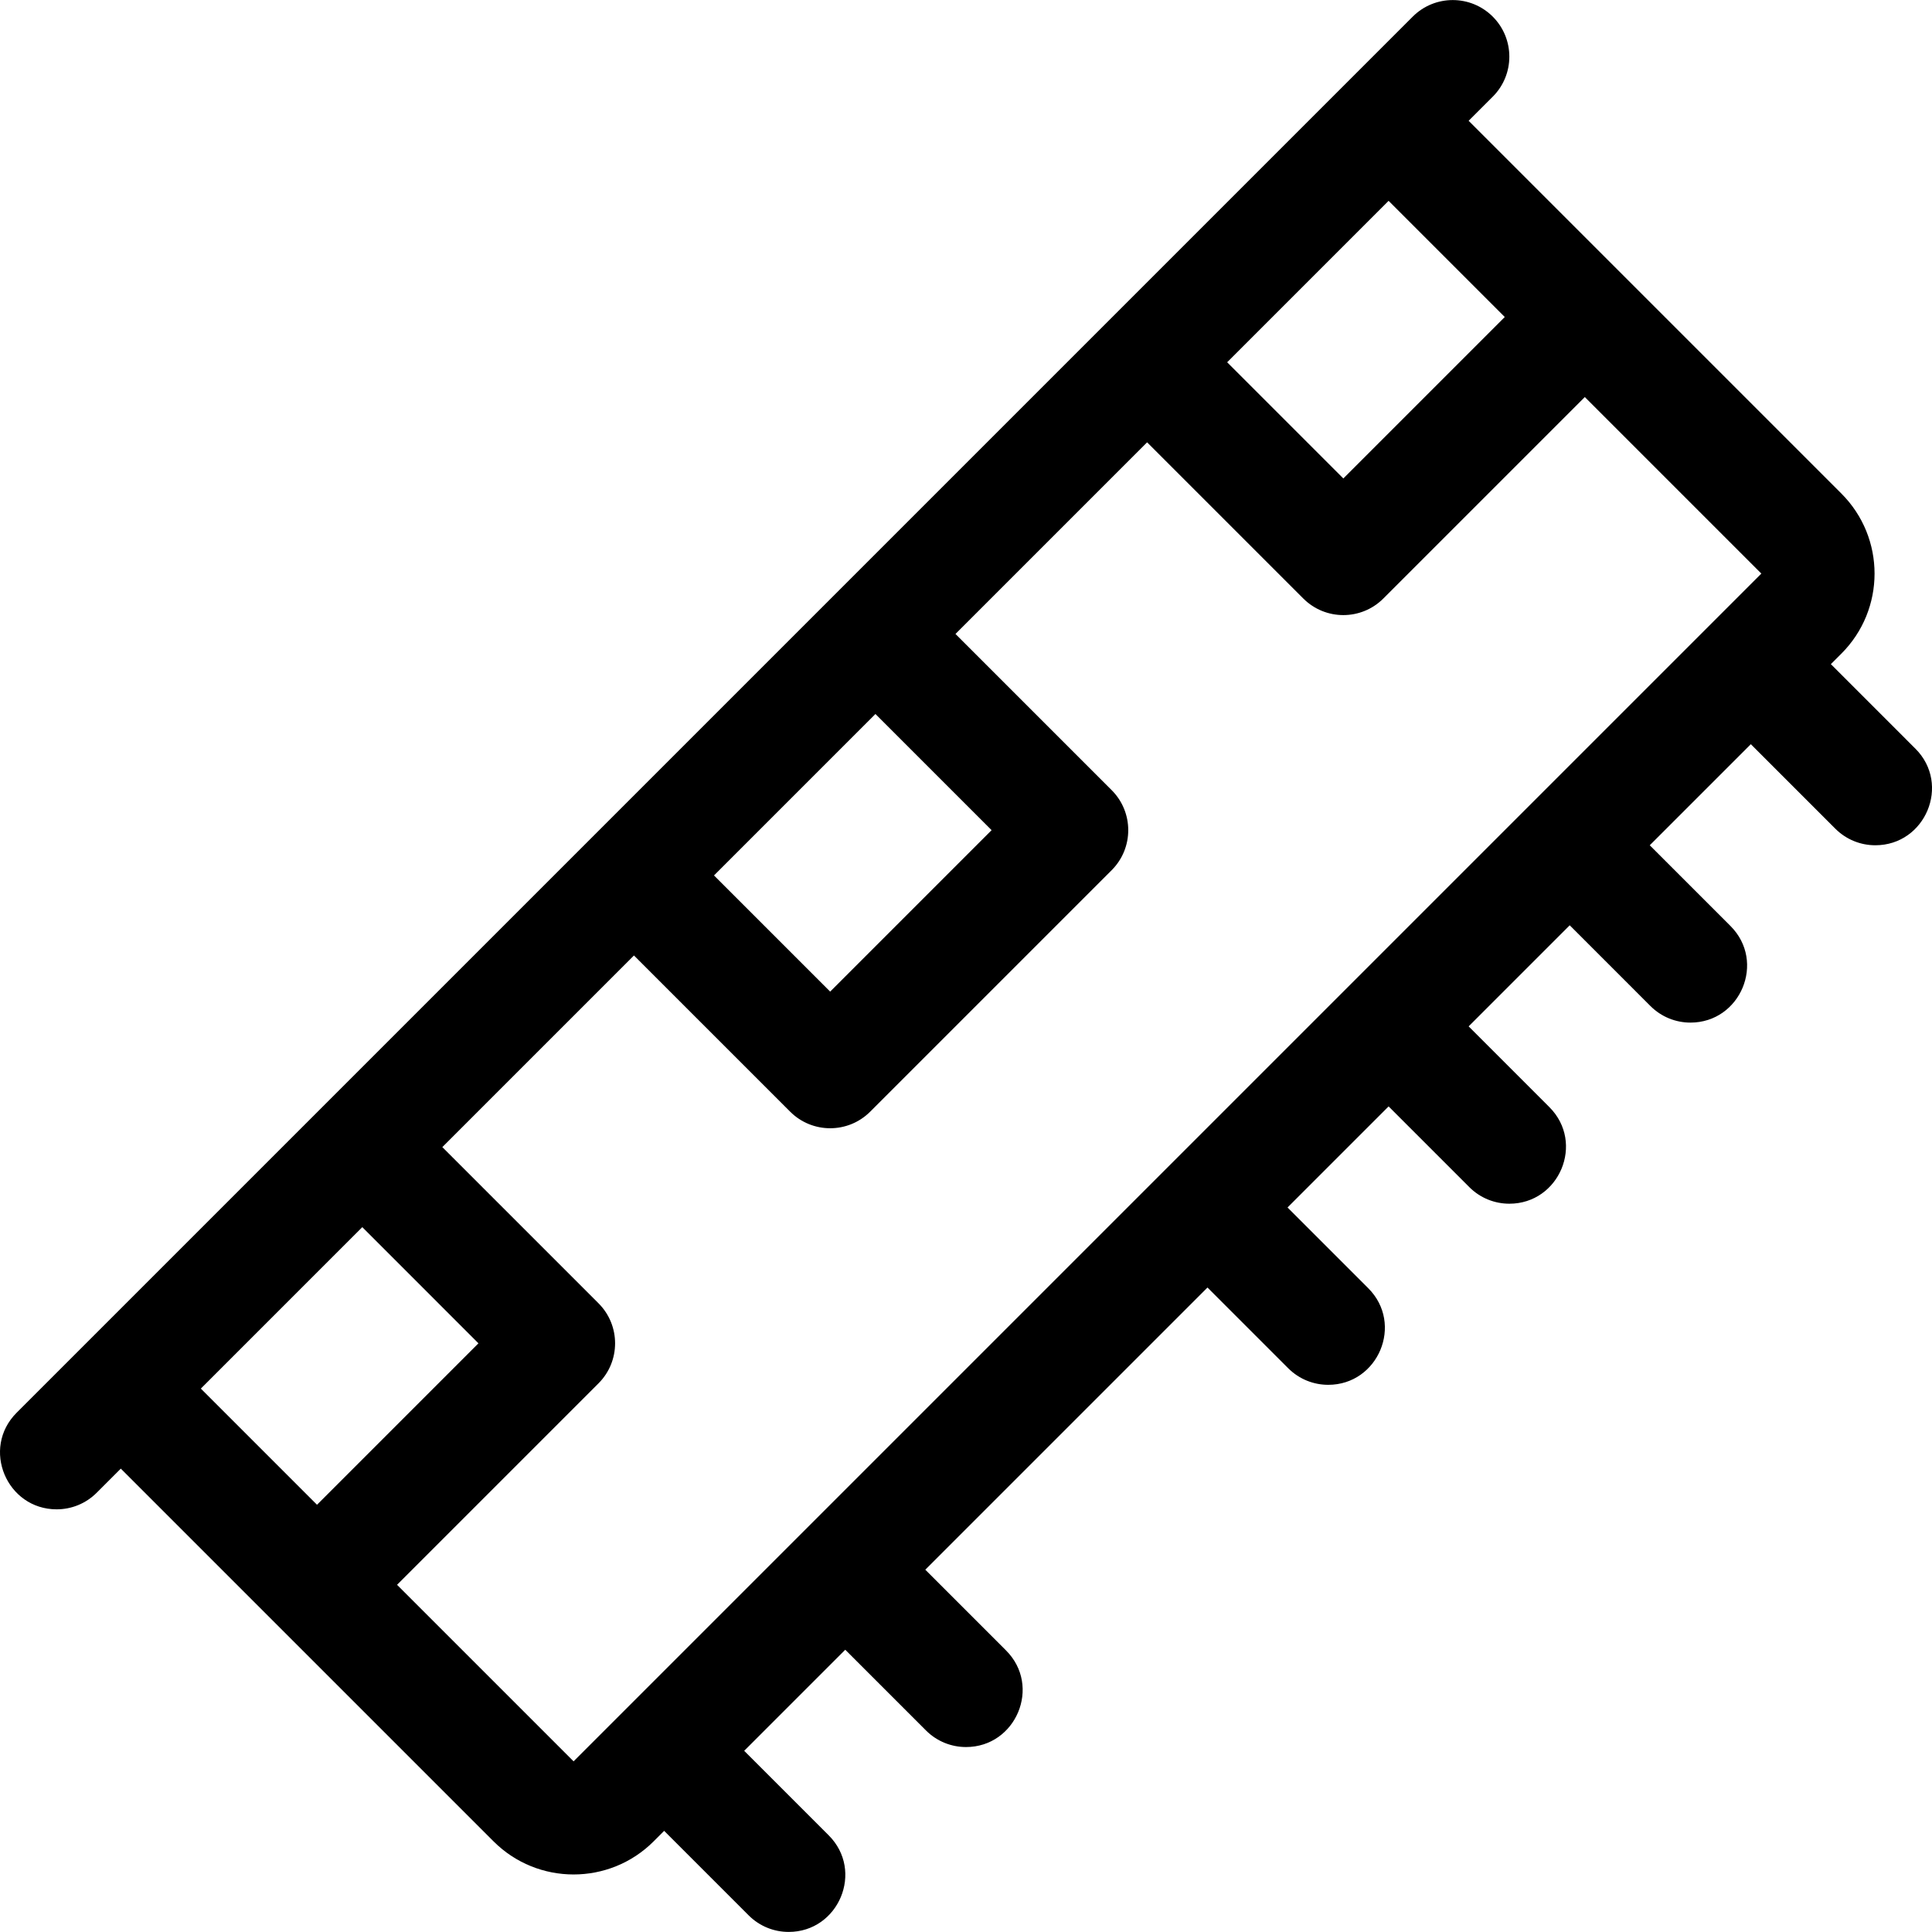<svg id="Capa_1" enable-background="new 0 0 512.034 512.034" height="512" viewBox="0 0 512.034 512.034" width="512" xmlns="http://www.w3.org/2000/svg"><g><path d="m507.623 198.41-22.393-22.394 2.786-2.786c11.724-11.723 11.727-30.702 0-42.427-15.172-15.172-72.747-72.747-98.787-98.787l6.394-6.394c5.858-5.857 5.858-15.355 0-21.213-5.857-5.857-15.355-5.857-21.213 0-16.122 16.122-353.468 353.468-370 370-9.478 9.477-2.635 25.606 10.606 25.606 3.839 0 7.678-1.465 10.606-4.394l6.394-6.394 98.788 98.788c11.695 11.694 30.729 11.697 42.425-.001l2.787-2.787 22.394 22.394c2.929 2.929 6.768 4.394 10.606 4.394 13.243 0 20.084-16.13 10.606-25.606l-22.394-22.394 26.787-26.787 21.394 21.394c2.929 2.929 6.768 4.394 10.606 4.394 13.243 0 20.084-16.13 10.606-25.606l-21.394-21.394 74.787-74.787 21.393 21.394c2.929 2.929 6.768 4.394 10.606 4.394 13.243 0 20.084-16.13 10.606-25.606l-21.393-21.394 26.787-26.787 21.393 21.394c2.929 2.929 6.768 4.394 10.606 4.394 13.243 0 20.084-16.13 10.606-25.606l-21.393-21.394 26.787-26.787 21.393 21.394c2.929 2.929 6.768 4.394 10.606 4.394 13.243 0 20.084-16.13 10.606-25.606l-21.393-21.394 26.787-26.787 22.393 22.394c2.929 2.929 6.768 4.394 10.606 4.394 13.25-.003 20.091-16.133 10.613-25.61zm-108.819-114.393-42.787 42.787-30.787-30.787 42.787-42.787zm-166.787 105.213 30.786 30.787-42.787 42.787-30.787-30.787c14.968-14.967 27.821-27.821 42.788-42.787zm-178.787 178.787 42.787-42.787 30.786 30.787-42.786 42.787zm52 52 53.393-53.394c5.858-5.857 5.858-15.355 0-21.213l-41.393-41.394 50.787-50.787 41.393 41.394c5.859 5.859 15.355 5.858 21.213 0l64-64c5.858-5.857 5.858-15.355 0-21.213l-41.394-41.394 50.787-50.787 41.394 41.394c5.858 5.859 15.355 5.858 21.213 0l53.394-53.394 46.787 46.787-314.787 314.788z"/></g></svg>